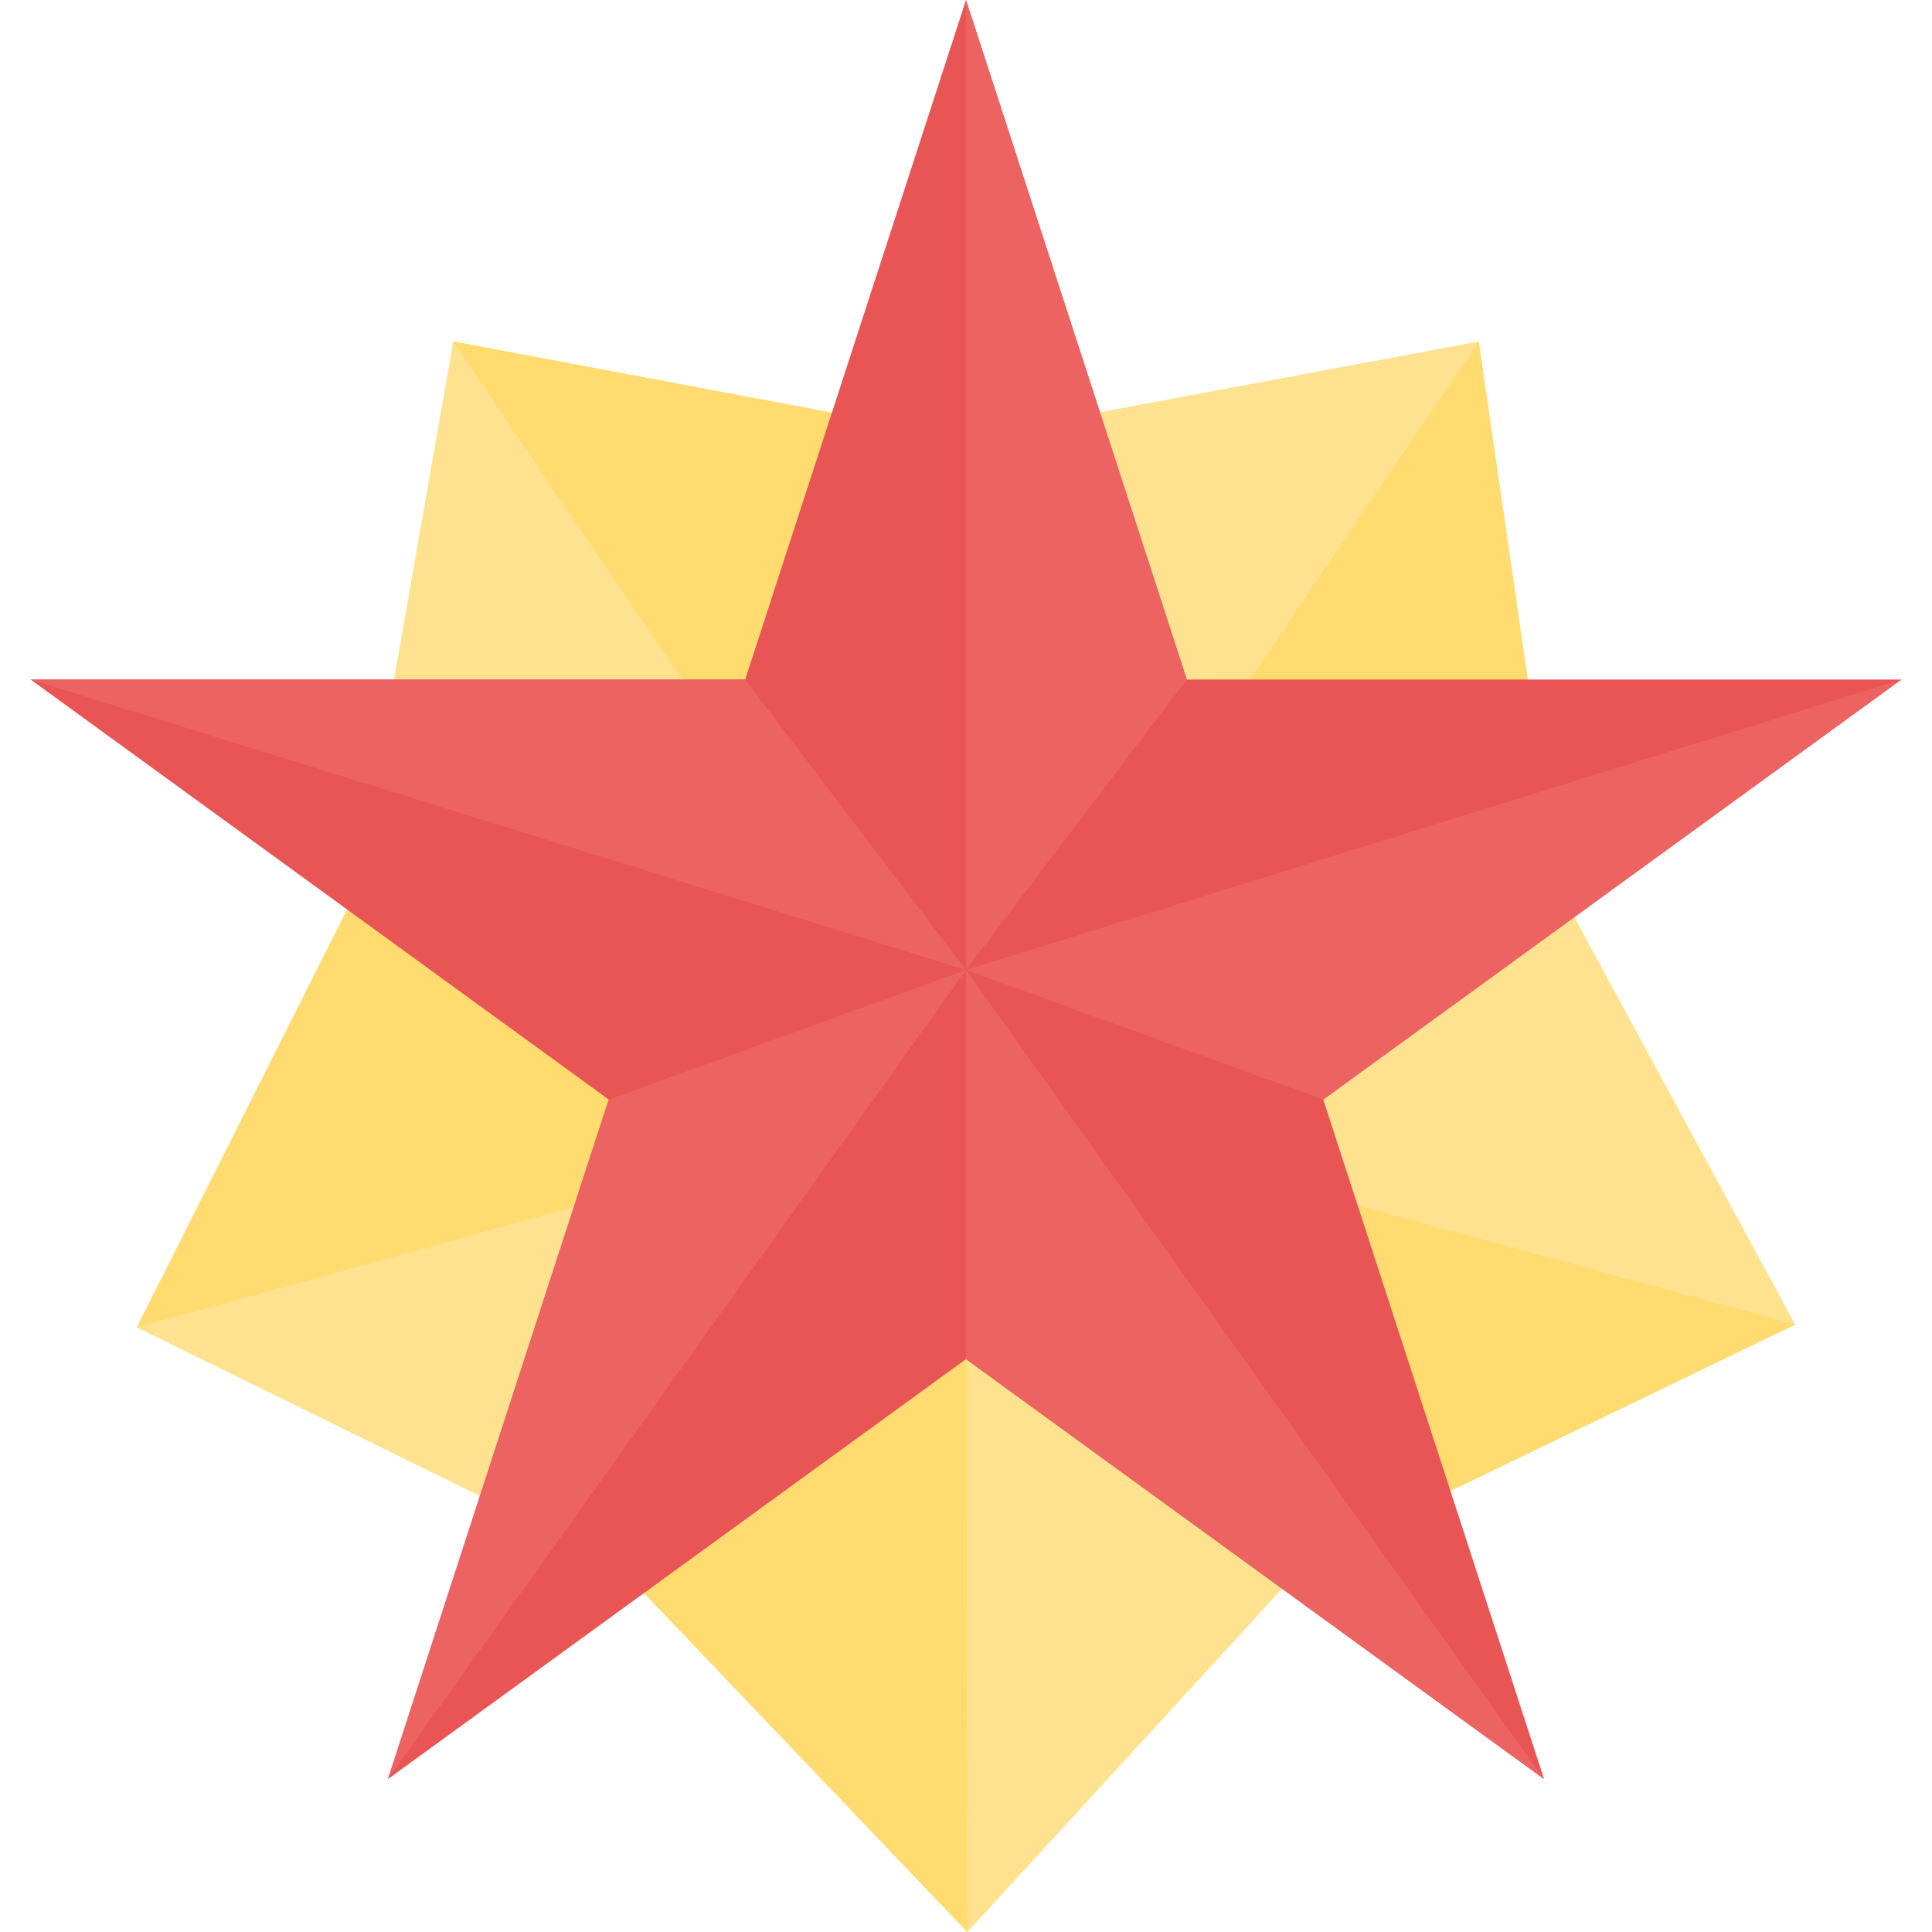 <?xml version="1.0" encoding="iso-8859-1"?>
<!-- Generator: Adobe Illustrator 19.0.0, SVG Export Plug-In . SVG Version: 6.00 Build 0)  -->
<svg version="1.1" id="Capa_1" xmlns="http://www.w3.org/2000/svg" xmlns:xlink="http://www.w3.org/1999/xlink" x="0px" y="0px"
	 viewBox="0 0 513.248 513.248" style="enable-background:new 0 0 513.248 513.248;" xml:space="preserve">
<polygon style="fill:#FFE28F;" points="120.416,90.72 256.256,116.24 392.832,90.72 413.856,235.568 476.896,351.888 
	347.808,414.176 256.992,513.248 163.184,414.928 36.352,352.64 94.896,236.32 "/>
<g>
	<polygon style="fill:#FFDB70;" points="120.416,90.72 256.624,291.952 256.256,116.24 	"/>
	<polygon style="fill:#FFDB70;" points="256.624,291.952 392.832,90.72 413.856,235.568 	"/>
	<polygon style="fill:#FFDB70;" points="476.896,351.888 347.808,414.176 256.624,291.952 	"/>
	<polygon style="fill:#FFDB70;" points="256.992,513.248 163.184,414.928 256.624,291.952 	"/>
	<polygon style="fill:#FFDB70;" points="36.352,352.64 94.896,236.32 256.624,291.952 	"/>
</g>
<polygon style="fill:#E95454;" points="256.624,0 315.28,180.528 505.104,180.528 351.536,292.096 410.192,472.624 256.624,361.056 
	103.056,472.624 161.712,292.096 8.144,180.528 197.968,180.528 "/>
<g>
	<polygon style="fill:#ED6362;" points="256.624,0 256.624,257.68 315.28,180.528 	"/>
	<polygon style="fill:#ED6362;" points="256.624,257.68 505.104,180.528 351.536,292.096 	"/>
	<polygon style="fill:#ED6362;" points="256.624,257.68 410.192,472.624 256.624,361.056 	"/>
	<polygon style="fill:#ED6362;" points="256.624,257.68 161.712,292.096 103.056,472.624 	"/>
	<polygon style="fill:#ED6362;" points="8.144,180.528 197.968,180.528 256.624,257.68 	"/>
</g>
<g>
</g>
<g>
</g>
<g>
</g>
<g>
</g>
<g>
</g>
<g>
</g>
<g>
</g>
<g>
</g>
<g>
</g>
<g>
</g>
<g>
</g>
<g>
</g>
<g>
</g>
<g>
</g>
<g>
</g>
</svg>
